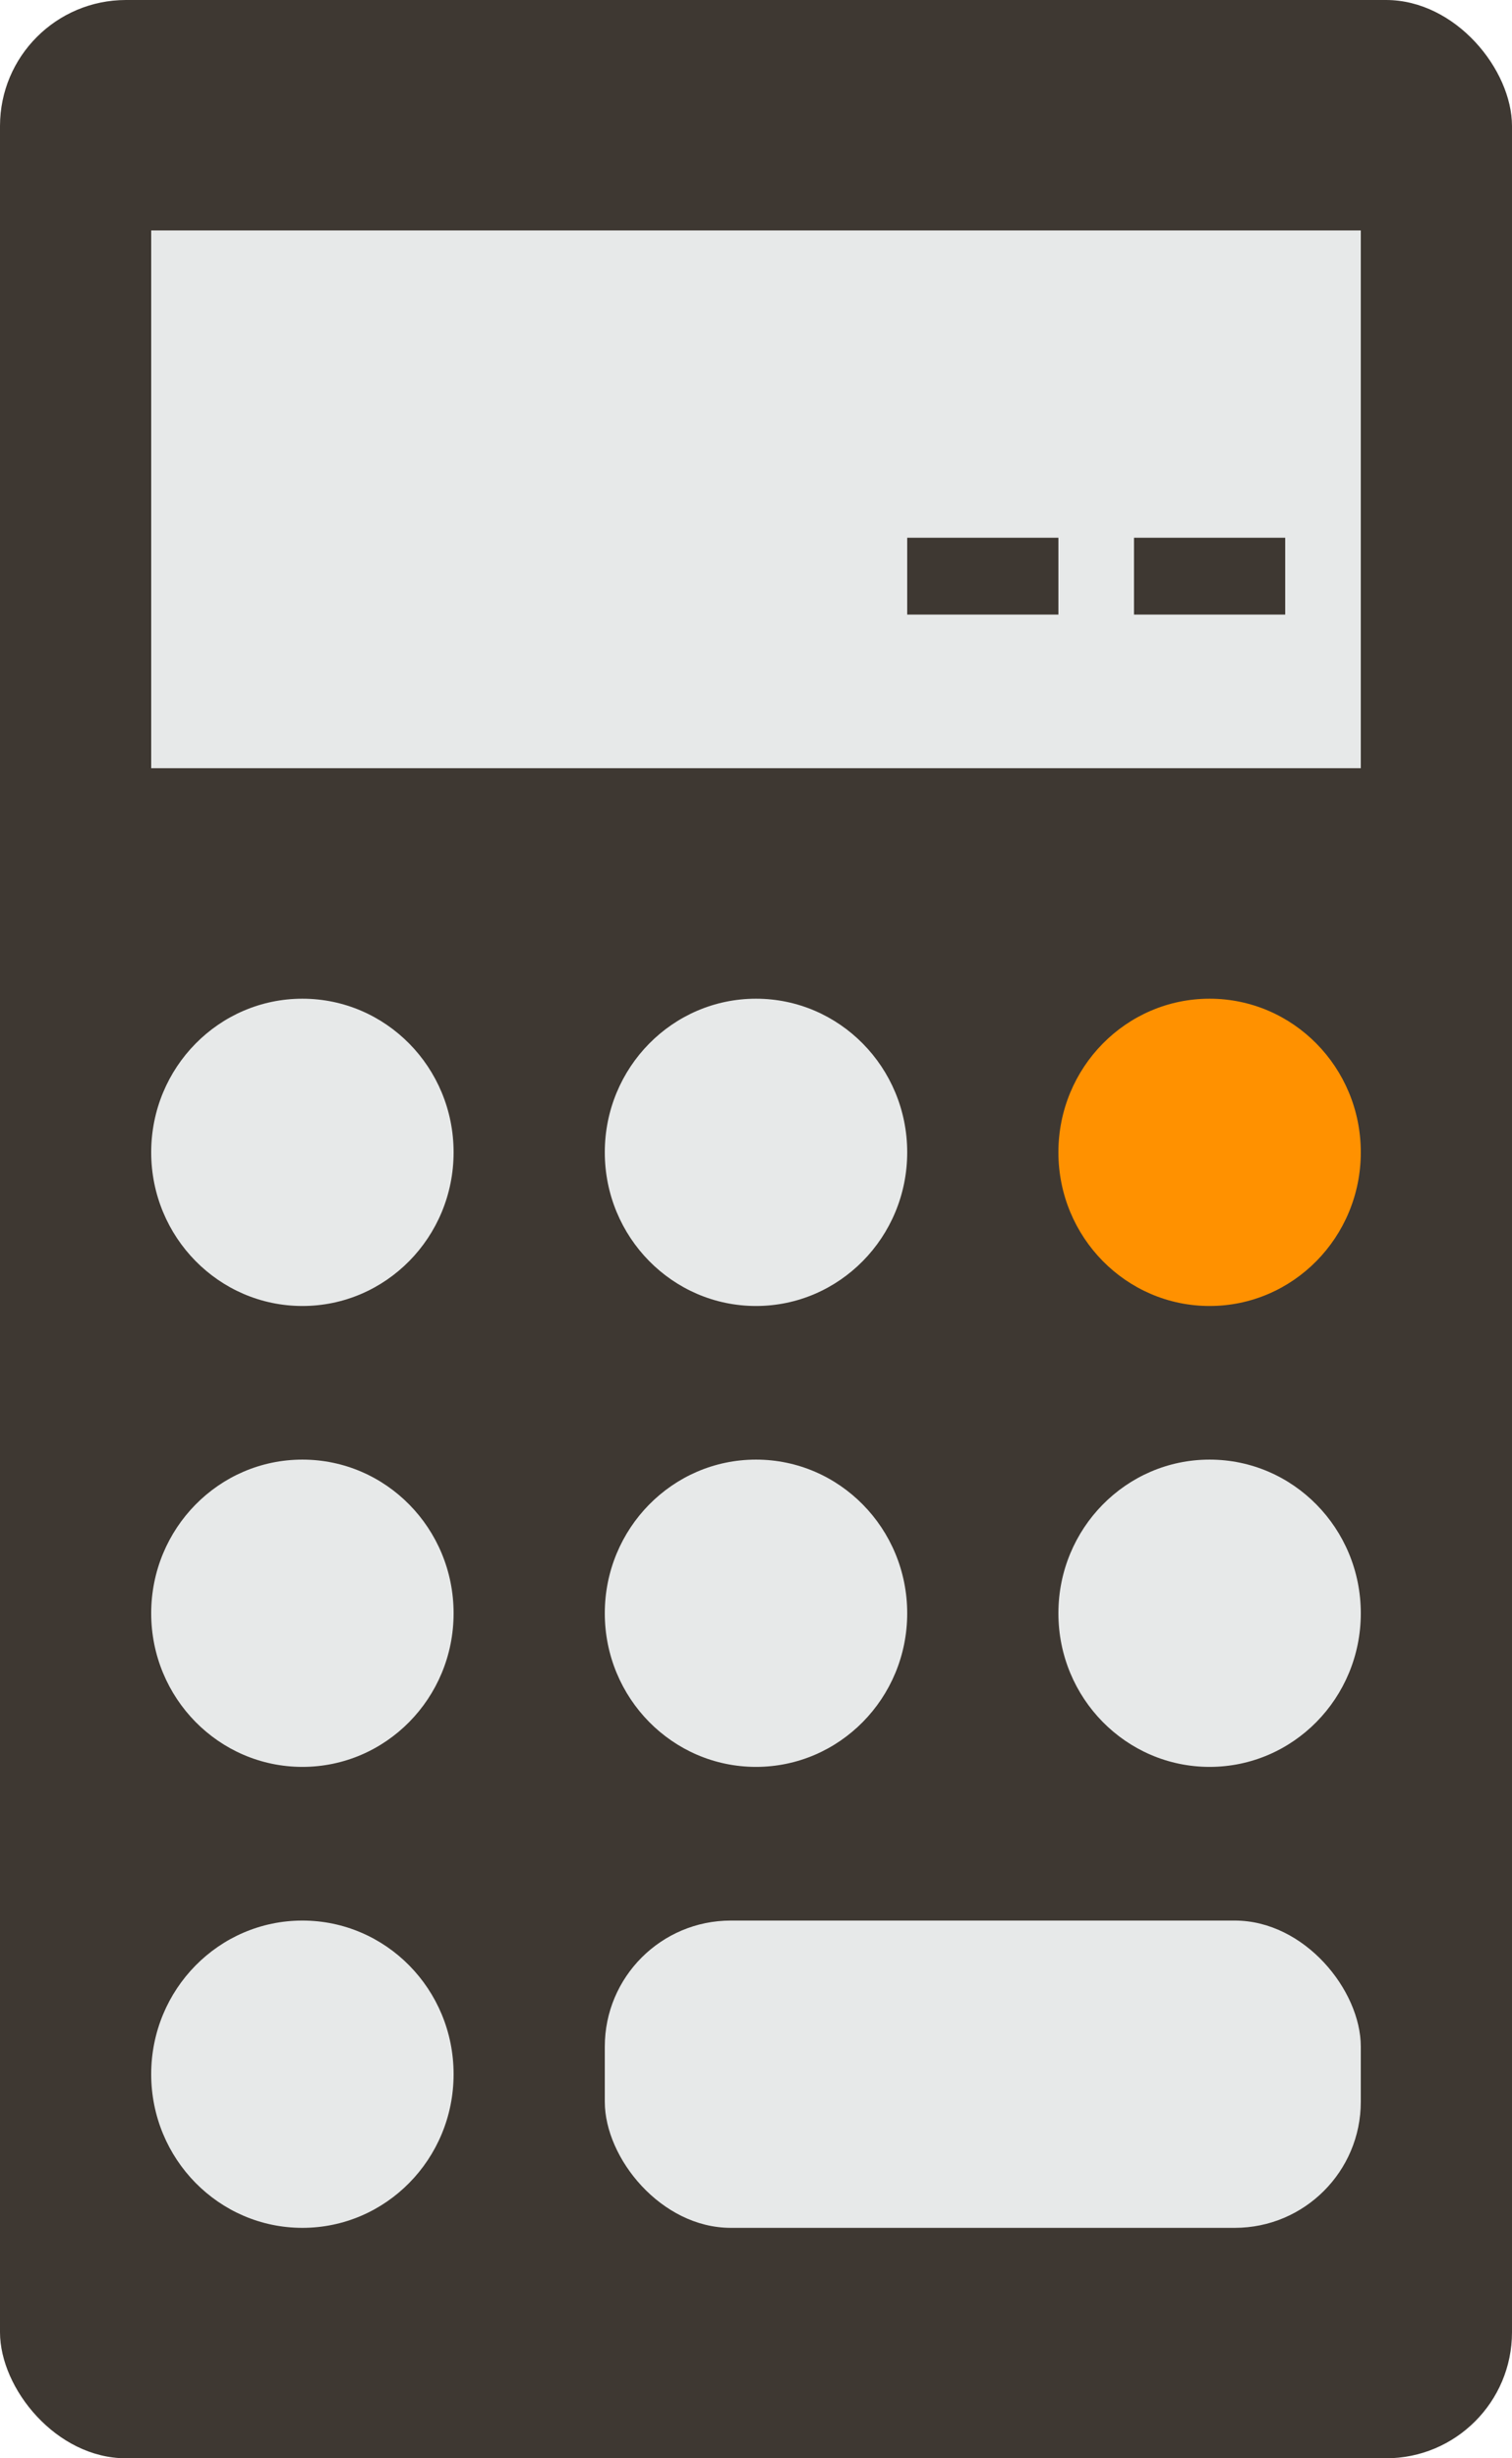 <svg width="24" height="39" viewBox="0 0 24 39" fill="none" xmlns="http://www.w3.org/2000/svg">
<rect width="24" height="39" rx="2" fill="#3E3832"/>
<rect x="2.4" y="3.656" width="19.2" height="8.531" fill="#E7E9E9"/>
<rect x="14.4" y="8.531" width="2.4" height="1.219" fill="#3E3832"/>
<rect x="18" y="8.531" width="2.4" height="1.219" fill="#3E3832"/>
<path d="M4.8 20.719C6.126 20.719 7.2 19.627 7.2 18.281C7.2 16.935 6.126 15.844 4.8 15.844C3.475 15.844 2.4 16.935 2.4 18.281C2.4 19.627 3.475 20.719 4.8 20.719Z" fill="#E7E9E9"/>
<path d="M4.8 28.031C6.126 28.031 7.2 26.94 7.2 25.594C7.2 24.248 6.126 23.156 4.8 23.156C3.475 23.156 2.4 24.248 2.4 25.594C2.4 26.94 3.475 28.031 4.8 28.031Z" fill="#E7E9E9"/>
<path d="M4.8 35.344C6.126 35.344 7.2 34.252 7.2 32.906C7.2 31.56 6.126 30.469 4.8 30.469C3.475 30.469 2.4 31.56 2.4 32.906C2.4 34.252 3.475 35.344 4.8 35.344Z" fill="#E7E9E9"/>
<path d="M12 20.719C13.325 20.719 14.4 19.627 14.4 18.281C14.4 16.935 13.325 15.844 12 15.844C10.675 15.844 9.6 16.935 9.6 18.281C9.6 19.627 10.675 20.719 12 20.719Z" fill="#E7E9E9"/>
<path d="M12 28.031C13.325 28.031 14.4 26.94 14.4 25.594C14.4 24.248 13.325 23.156 12 23.156C10.675 23.156 9.6 24.248 9.6 25.594C9.6 26.94 10.675 28.031 12 28.031Z" fill="#E7E9E9"/>
<path d="M19.2 20.719C20.526 20.719 21.6 19.627 21.6 18.281C21.6 16.935 20.526 15.844 19.2 15.844C17.875 15.844 16.8 16.935 16.8 18.281C16.8 19.627 17.875 20.719 19.2 20.719Z" fill="#FF9100"/>
<path d="M19.2 28.031C20.526 28.031 21.6 26.94 21.6 25.594C21.6 24.248 20.526 23.156 19.2 23.156C17.875 23.156 16.8 24.248 16.8 25.594C16.8 26.94 17.875 28.031 19.2 28.031Z" fill="#E7E9E9"/>
<rect x="9.6" y="30.469" width="12" height="4.875" rx="2" fill="#E7E9E9"/>
</svg>
